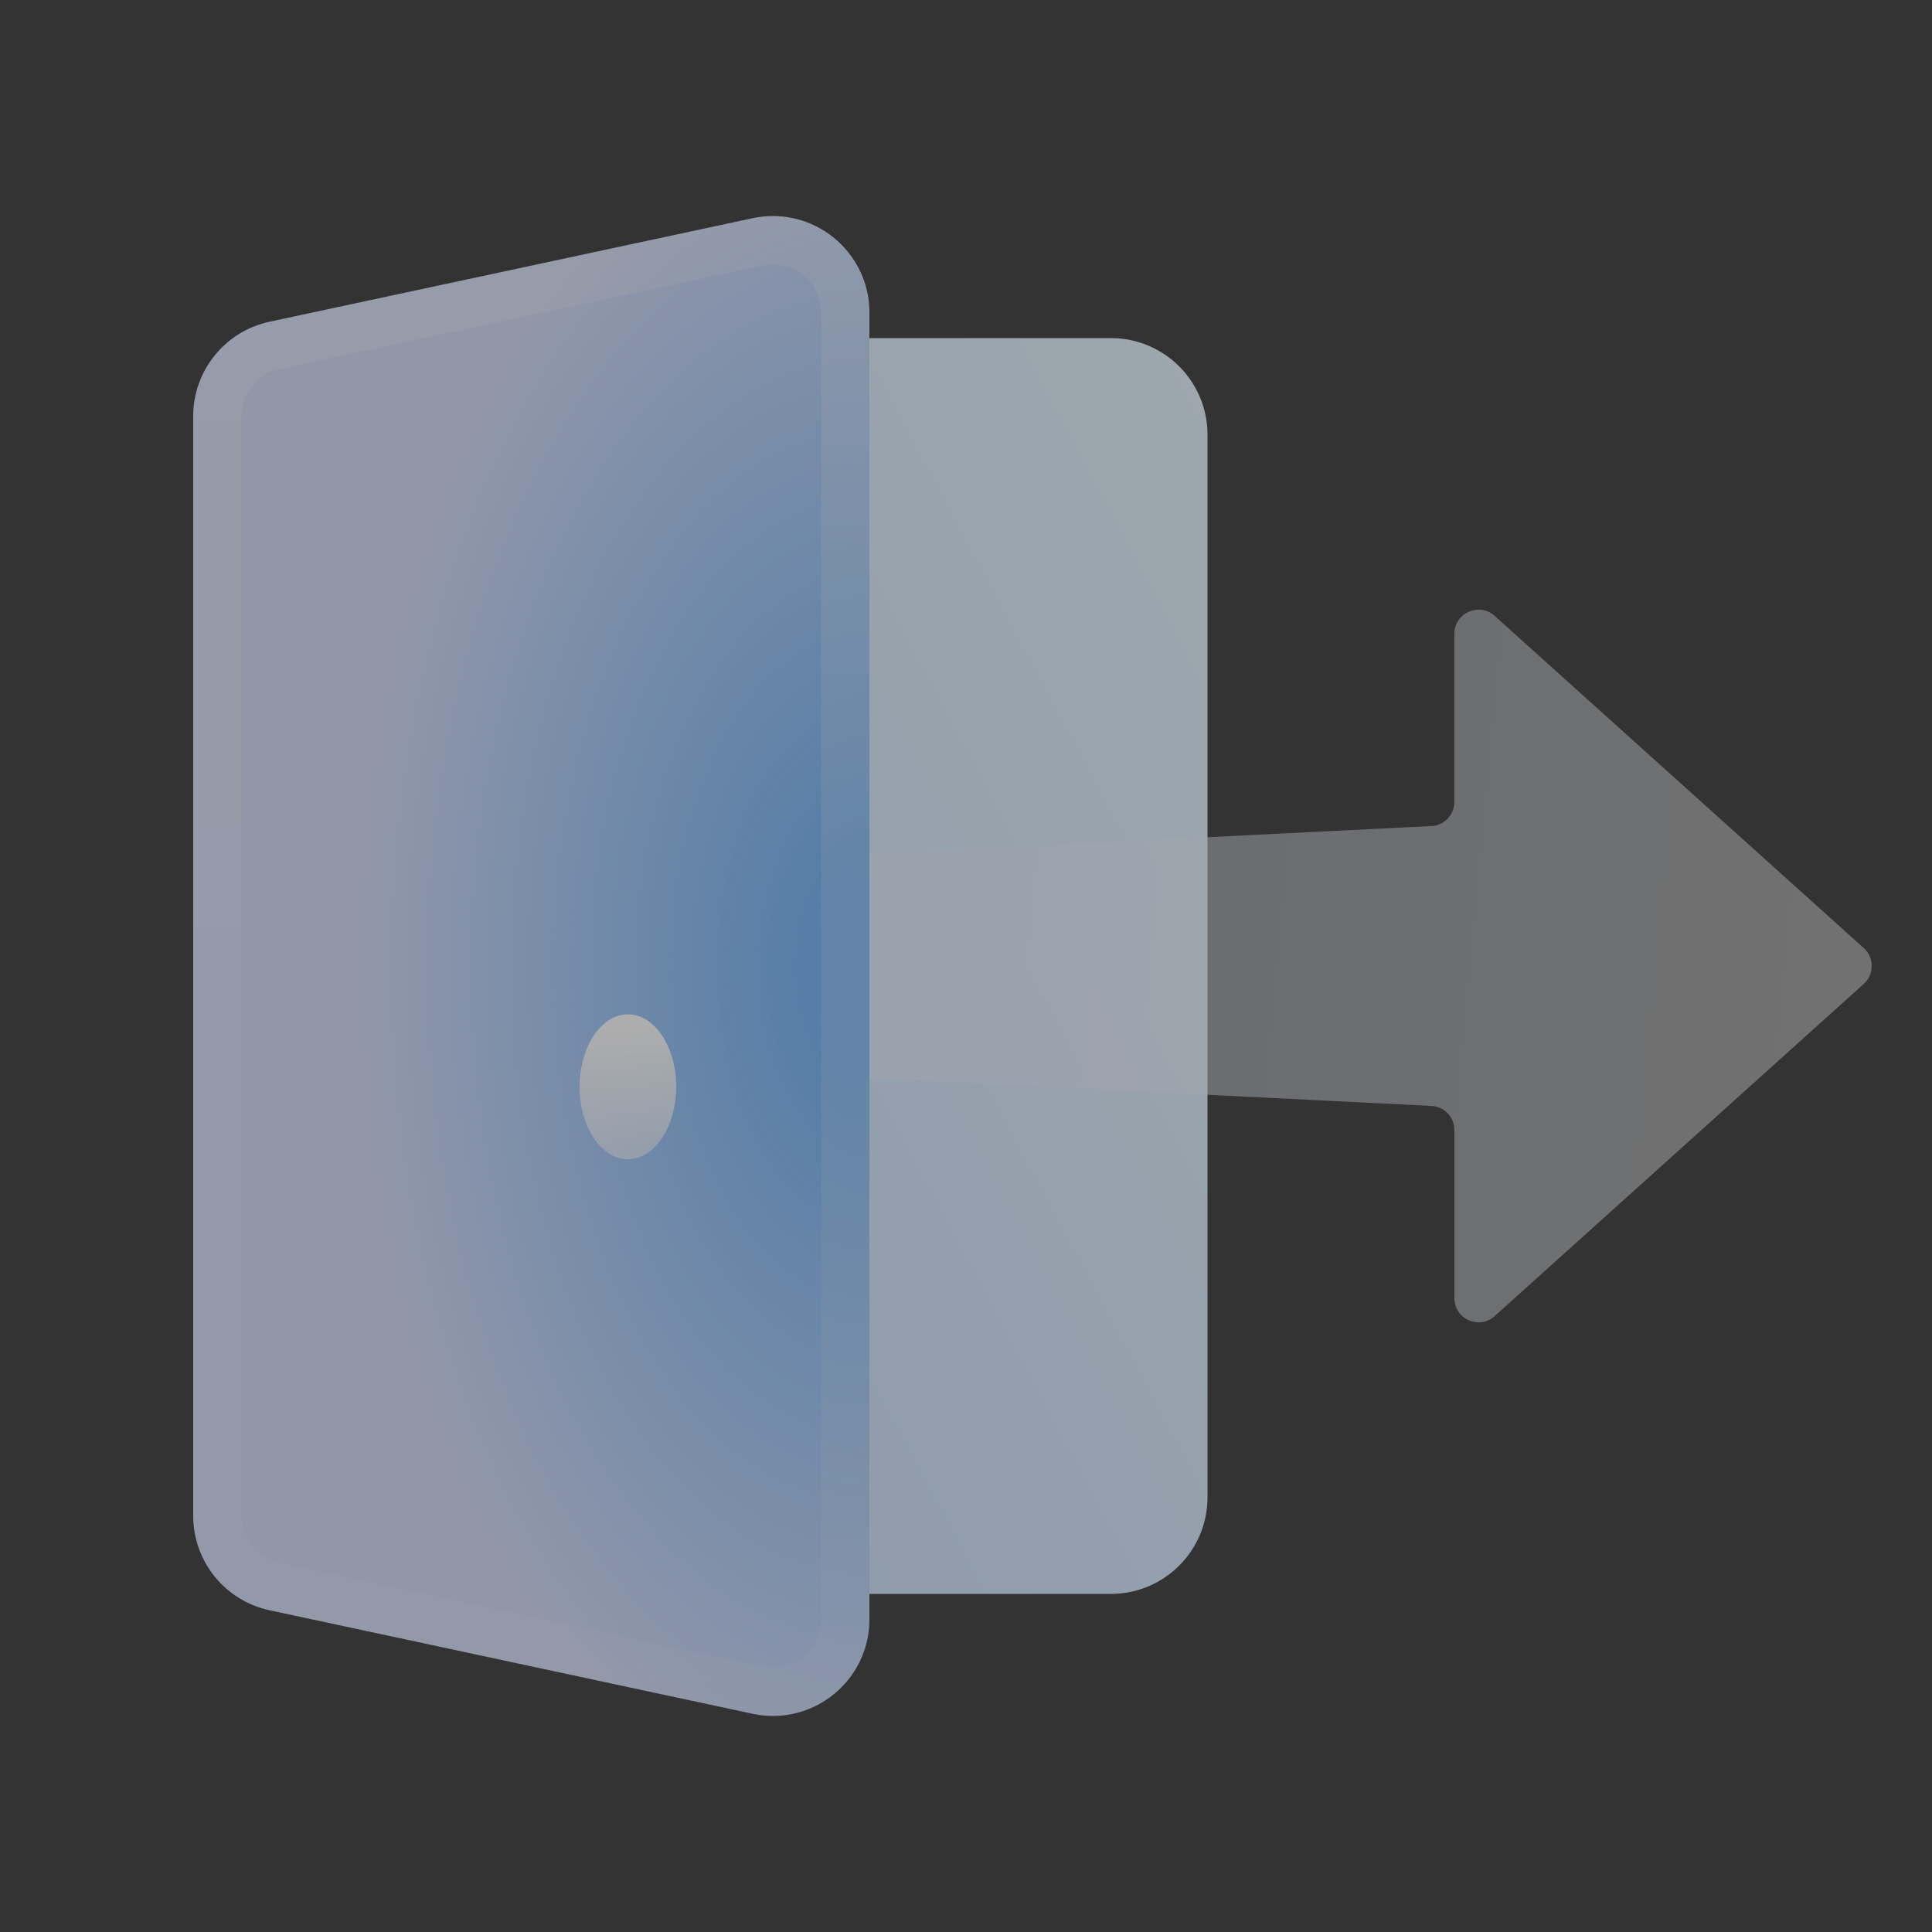 <svg width="80" height="80" viewBox="0 0 80 80" fill="none" xmlns="http://www.w3.org/2000/svg">
<rect x="0" y="0" width="80" height="80" fill="#333333" stroke="none"/>
<g opacity="0.6">
<path d="M20 18C20 15.791 21.791 14 24 14H46C48.209 14 50 15.791 50 18V62C50 64.209 48.209 66 46 66H24C21.791 66 20 64.209 20 62V18Z" fill="url(#paint0_linear_6985_444055)"/>
<path d="M61.891 25.502C61.248 24.923 60.222 25.38 60.222 26.245L60.222 33.206C60.222 33.739 59.804 34.179 59.272 34.205L20.95 36.111C20.418 36.137 20 36.576 20 37.109L20 42.889C20 43.422 20.418 43.862 20.95 43.888L59.272 45.794C59.804 45.82 60.222 46.259 60.222 46.792L60.222 53.755C60.222 54.62 61.248 55.077 61.891 54.498L77.174 40.743C77.615 40.345 77.615 39.653 77.174 39.256L61.891 25.502Z" fill="url(#paint1_linear_6985_444055)" fill-opacity="0.5"/>
<path d="M8 17.234C8 15.348 9.318 13.718 11.162 13.322L31.162 9.037C33.652 8.503 36 10.401 36 12.948V67.052C36 69.599 33.652 71.497 31.162 70.963L11.162 66.677C9.318 66.282 8 64.653 8 62.766V17.234Z" fill="#D1DBF9"/>
<path d="M8 17.234C8 15.348 9.318 13.718 11.162 13.322L31.162 9.037C33.652 8.503 36 10.401 36 12.948V67.052C36 69.599 33.652 71.497 31.162 70.963L11.162 66.677C9.318 66.282 8 64.653 8 62.766V17.234Z" fill="url(#paint2_radial_6985_444055)" fill-opacity="0.6"/>
<path fill-rule="evenodd" clip-rule="evenodd" d="M31.581 10.992L11.581 15.278C10.659 15.476 10 16.291 10 17.234V62.766C10 63.709 10.659 64.524 11.581 64.722L31.581 69.008C32.826 69.274 34 68.325 34 67.052V12.948C34 11.675 32.826 10.726 31.581 10.992ZM11.162 13.322C9.318 13.718 8 15.348 8 17.234V62.766C8 64.653 9.318 66.282 11.162 66.677L31.162 70.963C33.652 71.497 36 69.599 36 67.052V12.948C36 10.401 33.652 8.503 31.162 9.037L11.162 13.322Z" fill="url(#paint3_linear_6985_444055)" fill-opacity="0.2"/>
<path d="M28 45C28 46.657 27.105 48 26 48C24.895 48 24 46.657 24 45C24 43.343 24.895 42 26 42C27.105 42 28 43.343 28 45Z" fill="url(#paint4_linear_6985_444055)"/>
</g>
<defs>
<linearGradient id="paint0_linear_6985_444055" x1="61" y1="26" x2="14.791" y2="50.705" gradientUnits="userSpaceOnUse">
<stop stop-color="#E7F8FF"/>
<stop offset="0.908" stop-color="#CBE0FF"/>
</linearGradient>
<linearGradient id="paint1_linear_6985_444055" x1="75" y1="29" x2="39.196" y2="25.558" gradientUnits="userSpaceOnUse">
<stop stop-color="white"/>
<stop offset="0.908" stop-color="#E6F0FF"/>
</linearGradient>
<radialGradient id="paint2_radial_6985_444055" cx="0" cy="0" r="1" gradientUnits="userSpaceOnUse" gradientTransform="translate(36 40) rotate(180) scale(21 35.368)">
<stop offset="0.112" stop-color="#2B93F2"/>
<stop offset="1" stop-color="#2794F9" stop-opacity="0"/>
</radialGradient>
<linearGradient id="paint3_linear_6985_444055" x1="22" y1="8" x2="22" y2="72" gradientUnits="userSpaceOnUse">
<stop stop-color="white"/>
<stop offset="1" stop-color="white" stop-opacity="0.4"/>
</linearGradient>
<linearGradient id="paint4_linear_6985_444055" x1="26" y1="42.5" x2="26" y2="47.5" gradientUnits="userSpaceOnUse">
<stop stop-color="white"/>
<stop offset="1" stop-color="white" stop-opacity="0.6"/>
</linearGradient>
</defs>
</svg>
